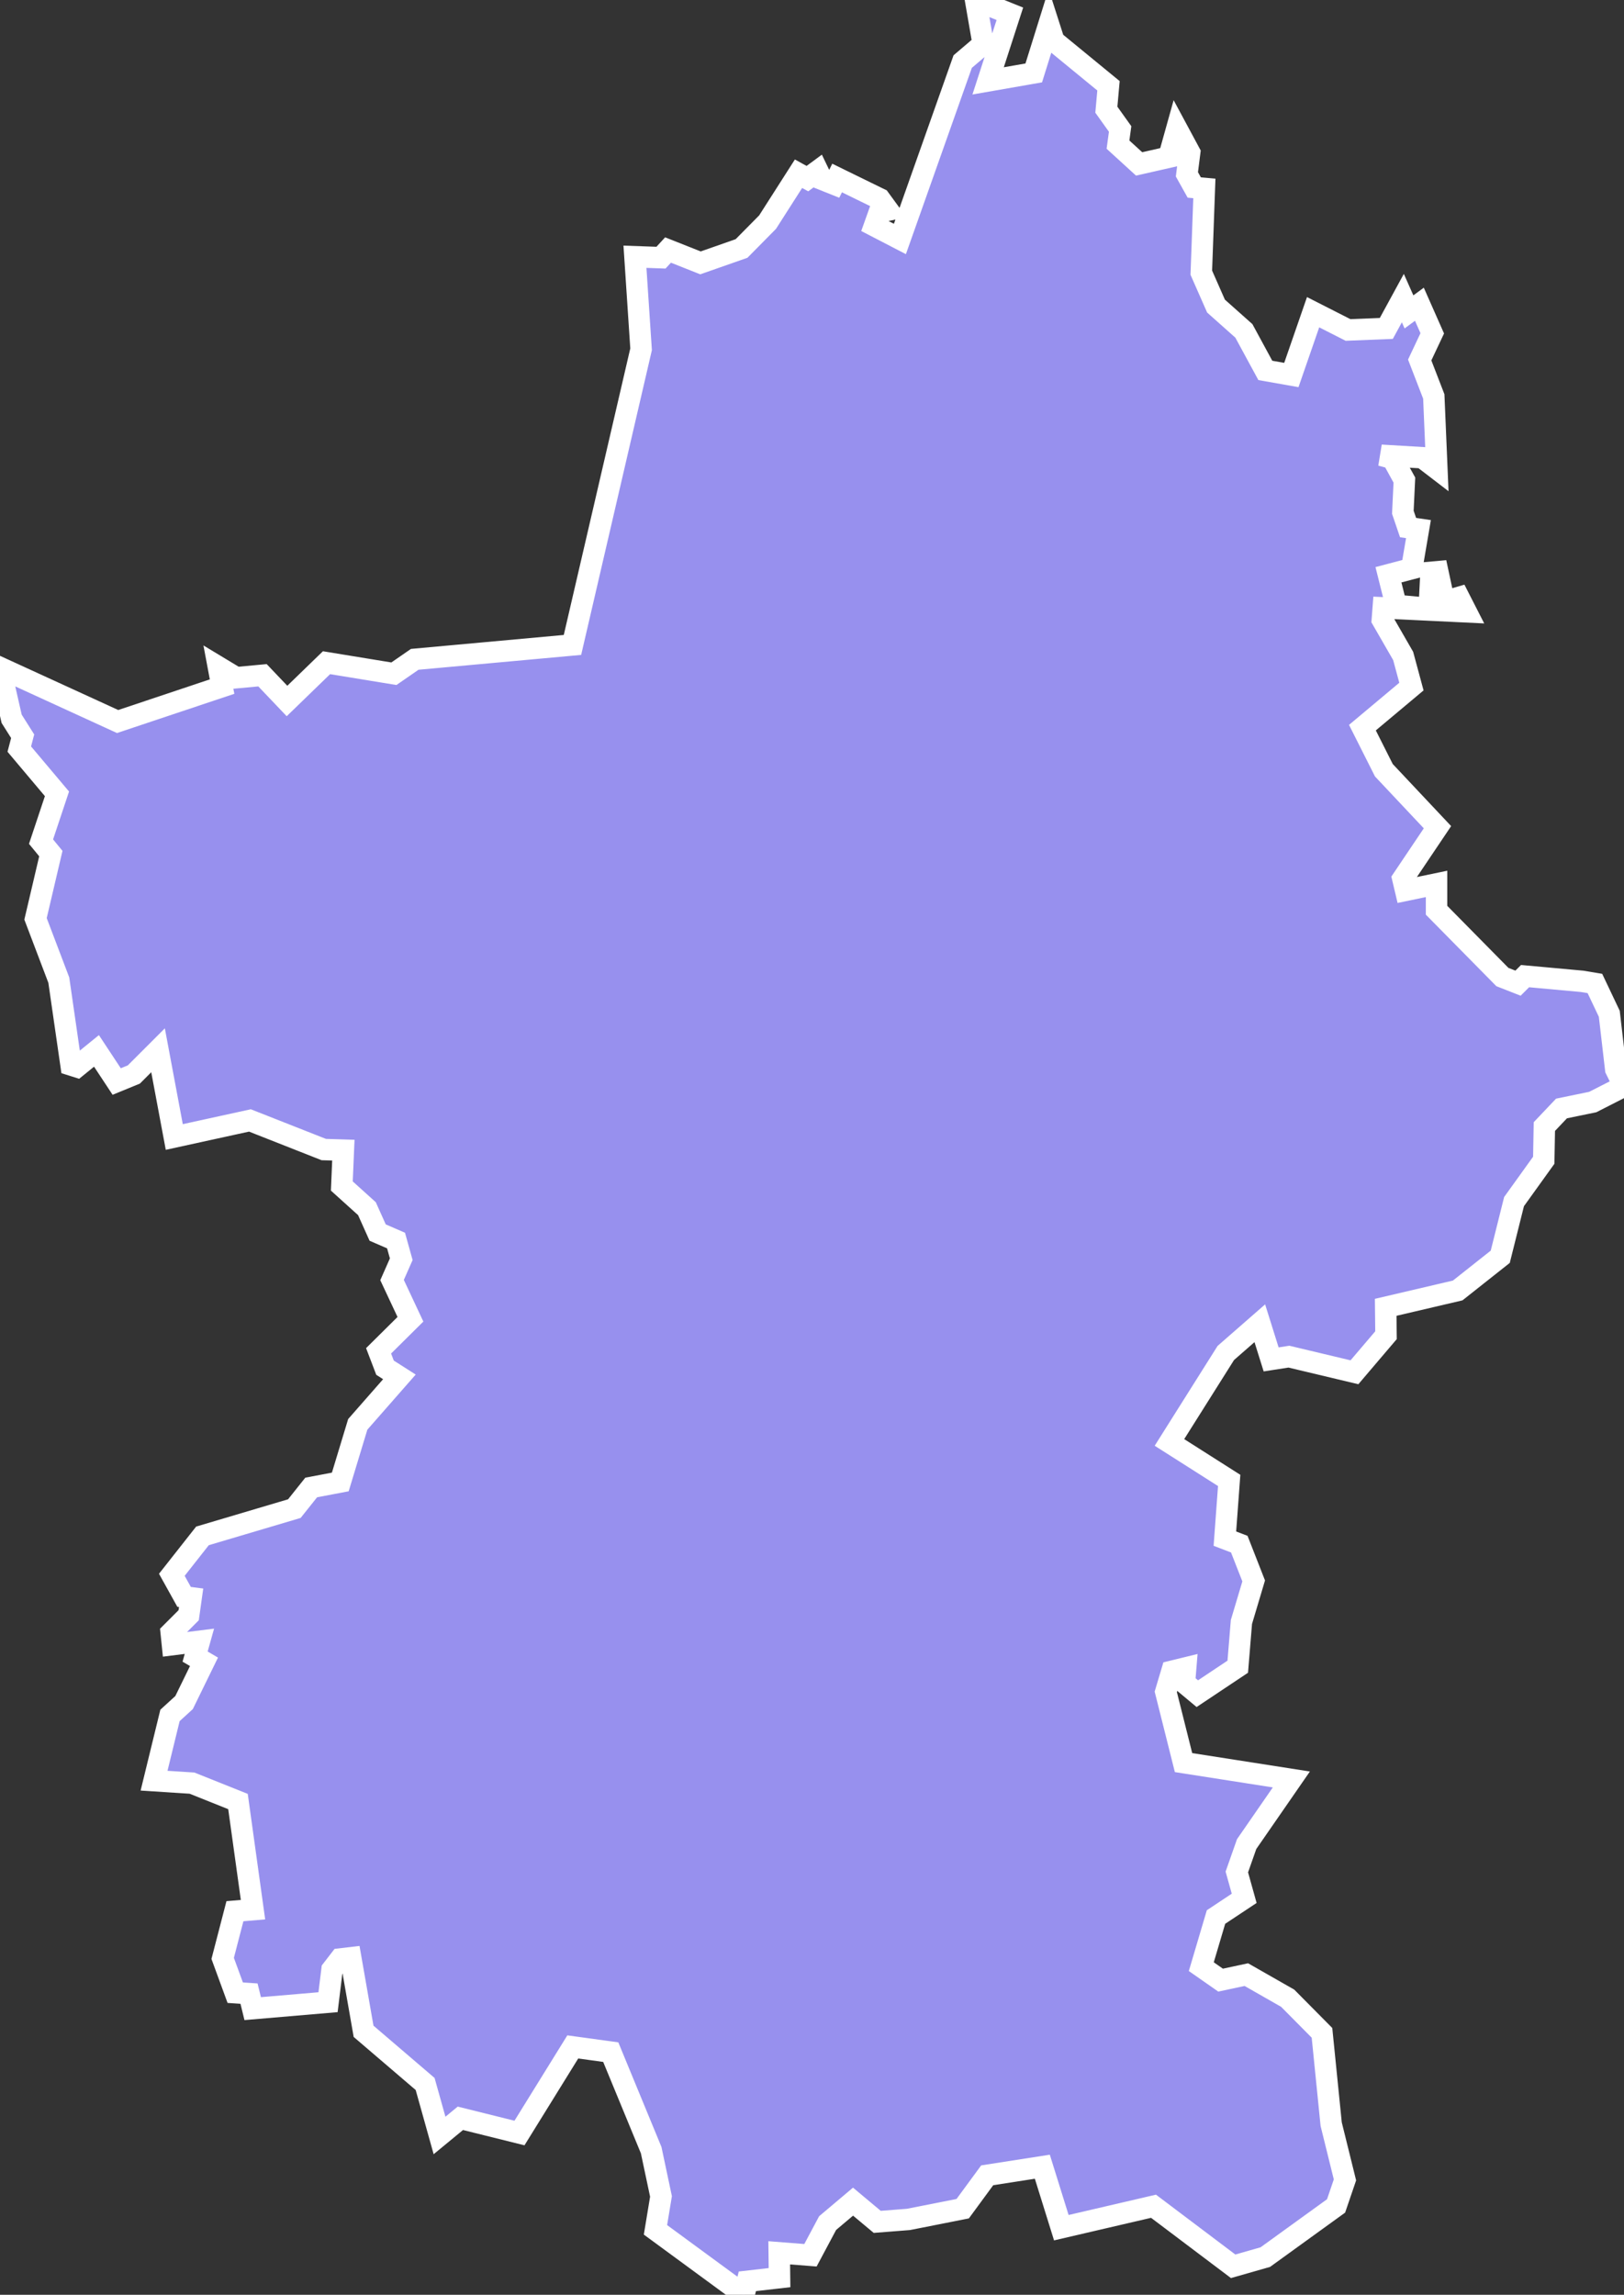 <svg xmlns="http://www.w3.org/2000/svg" viewBox="172.283 656.376 53.02 74.9" width="53.02" height="74.9">
            <rect x="172.283" y="656.376" width="53.02" height="74.9" fill="#333333" stroke="none"/>
            <path 
                d="m 176.123,679.926 3.41,-1.14 -0.12,-0.64 0.58,0.35 0.86,-0.08 0.8,0.84 1.29,-1.25 2.2,0.36 0.68,-0.47 5.15,-0.47 2.24,-9.65 -0.2,-3.02 0.85,0.03 0.23,-0.25 1.06,0.42 1.34,-0.47 0.85,-0.86 1.01,-1.58 0.29,0.16 0.34,-0.25 0.13,0.27 0.4,0.16 0.1,-0.2 1.39,0.68 0.27,0.37 -0.28,0.06 -0.16,0.45 0.83,0.43 2.05,-5.79 0.67,-0.57 -0.25,-1.44 1.12,0.45 -0.71,2.19 1.49,-0.26 0.49,-1.57 0.17,0.53 1.78,1.46 -0.07,0.78 0.45,0.63 -0.07,0.51 0.69,0.63 0.97,-0.22 0.26,-0.93 0.42,0.78 -0.09,0.71 0.24,0.43 0.33,0.03 -0.1,2.75 0.48,1.09 0.91,0.81 0.7,1.29 0.85,0.15 0.71,-2.05 1.14,0.58 1.25,-0.05 0.54,-0.99 0.2,0.45 0.34,-0.25 0.42,0.95 -0.41,0.87 0.46,1.19 0,0 0,0 0,0 0.1,2.36 -0.47,-0.36 -1.35,-0.08 0.37,0.1 0.39,0.71 -0.05,1.05 0.17,0.5 0.34,0.05 -0.22,1.29 -0.76,0.2 0.25,1 1.08,0.1 0.06,-1.18 0.22,-0.02 0.21,0.98 0.48,-0.14 0.24,0.47 -2.71,-0.13 -0.03,0.39 0.68,1.18 0.27,1 -1.6,1.34 0.7,1.39 1.75,1.86 -1.13,1.68 0.09,0.38 1.01,-0.21 0,0.86 2.15,2.18 0.51,0.2 0,0 0.23,-0.23 1.86,0.17 0,0 0.42,0.07 0.47,0.99 0.21,1.81 0.27,0.55 0,0 0,0 0,0 -1.02,0.52 -1.02,0.21 -0.56,0.59 -0.02,1.1 -0.97,1.35 -0.45,1.8 -1.39,1.1 -2.35,0.55 0.01,0.91 -1.03,1.21 -2.14,-0.51 -0.58,0.09 -0.37,-1.18 -1.11,0.97 -1.84,2.92 1.95,1.24 -0.14,1.9 0.47,0.18 0.47,1.2 -0.4,1.34 -0.12,1.46 -1.32,0.88 -0.42,-0.35 0.04,-0.49 -0.45,0.11 -0.2,0.67 0.58,2.31 3.52,0.55 -1.46,2.11 -0.32,0.91 0.24,0.86 -0.92,0.61 -0.48,1.62 0.63,0.44 0.84,-0.18 1.35,0.77 1.12,1.13 0.3,2.98 0,0 0.45,1.82 -0.29,0.85 -2.31,1.67 -1.05,0.3 -2.6,-1.96 -3.01,0.7 -0.62,-1.99 -1.8,0.28 -0.8,1.09 -1.77,0.35 -1.02,0.08 -0.79,-0.66 -0.83,0.7 -0.56,1.05 -1.02,-0.08 0.01,0.81 -1.05,0.12 -0.11,0.44 -2.89,-2.12 0,0 0,0 0,0 0.18,-1.09 -0.32,-1.51 -1.32,-3.2 -1.24,-0.17 -1.74,2.81 -1.93,-0.48 -0.68,0.56 -0.47,-1.68 -2.01,-1.72 -0.42,-2.4 -0.34,0.04 -0.27,0.35 -0.13,1.06 -2.46,0.21 0,0 -0.12,-0.49 -0.45,-0.03 -0.41,-1.12 0.4,-1.54 0.59,-0.05 -0.49,-3.53 -1.5,-0.6 -1.24,-0.08 0.52,-2.13 0.46,-0.42 0.65,-1.33 -0.29,-0.17 0.14,-0.5 -0.88,0.11 -0.04,-0.39 0.57,-0.57 0.08,-0.57 -0.23,-0.03 -0.4,-0.72 1,-1.27 3,-0.89 0.55,-0.69 0.95,-0.18 0.57,-1.88 1.36,-1.55 -0.47,-0.3 -0.21,-0.55 1.04,-1.03 -0.6,-1.28 0.3,-0.68 -0.17,-0.61 -0.6,-0.26 -0.35,-0.78 -0.82,-0.74 0.05,-1.17 -0.64,-0.02 -2.41,-0.95 -2.47,0.54 -0.53,-2.83 -0.79,0.79 -0.56,0.23 -0.66,-1 -0.64,0.52 -0.19,-0.06 -0.4,-2.77 0,0 0,0 0,0 -0.76,-2 0.5,-2.13 -0.32,-0.39 0.52,-1.56 -1.23,-1.46 0.11,-0.42 -0.36,-0.57 -0.38,-1.67 z" 
                fill="rgb(151, 144, 238)" 
                stroke="white" 
                stroke-width=".7px"
                title="Päijänne Tavastia" 
                id="FI-16" 
            />
        </svg>